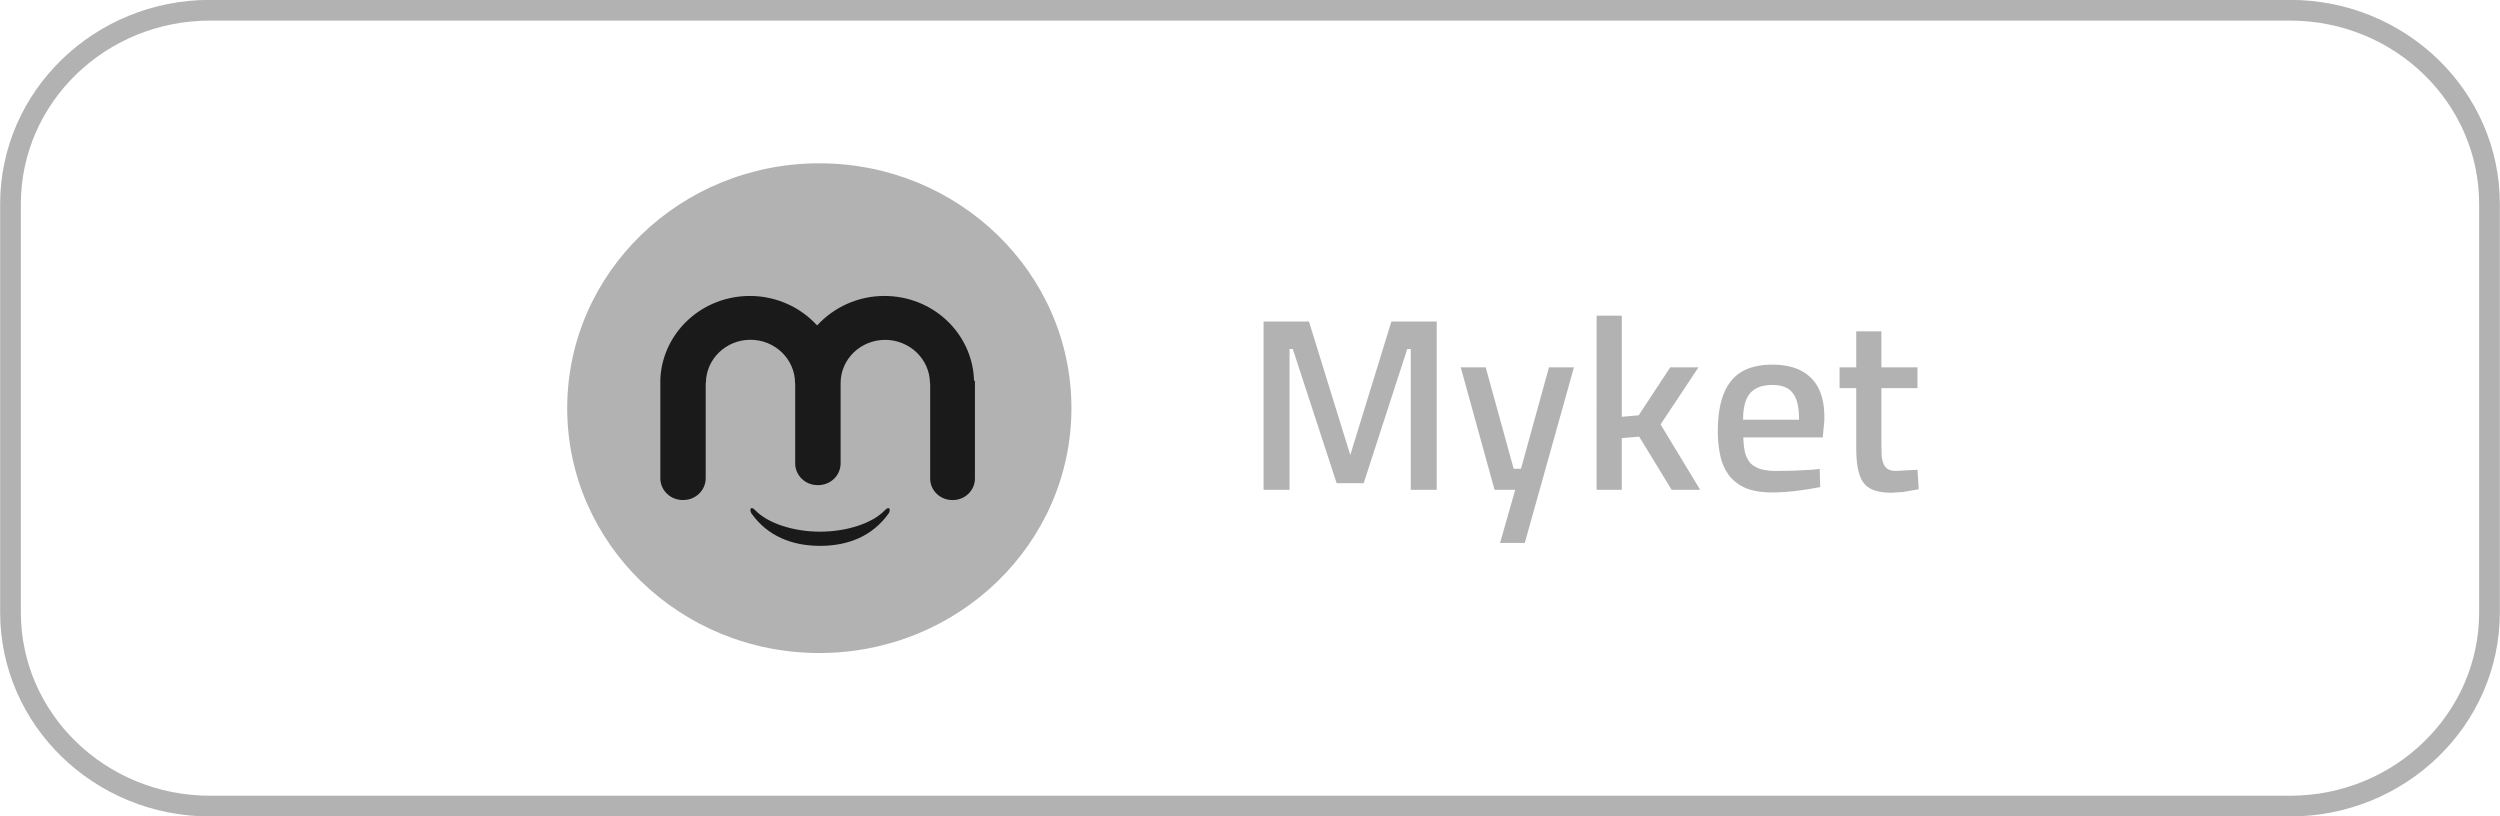 <svg xmlns="http://www.w3.org/2000/svg" width="147" height="48"  ><path d="M12.352.602h122.297c6.48 0 11.734 5.102 11.734 11.398v24c0 6.297-5.254 11.398-11.734 11.398H12.352C5.871 47.398.617 42.297.617 36V12C.617 5.703 5.871.602 12.352.602zm0 0" fill="none" stroke="rgb(69.804%,69.804%,69.804%)" stroke-width="1.218"/><path d="M48.176 38.398C56.363 38.398 63 31.953 63 24S56.363 9.602 48.176 9.602 33.352 16.047 33.352 24s6.637 14.398 14.824 14.398zm0 0" fill="rgb(69.804%,69.804%,69.804%)"/><path d="M57.27 22.297c-.125-2.727-2.43-4.895-5.266-4.895-1.574 0-2.988.676-3.957 1.734-.965-1.059-2.383-1.734-3.953-1.734-2.777 0-5.055 2.078-5.258 4.742-.008.059-.008.129-.008.199v5.777c0 .711.586 1.281 1.32 1.281h.031c.727 0 1.316-.574 1.316-1.281v-5.594h.012c0-1.406 1.176-2.547 2.621-2.547s2.621 1.145 2.621 2.547h.008v4.719c0 .711.59 1.281 1.32 1.281h.031c.73 0 1.32-.57 1.32-1.281v-4.73c.008-1.406 1.18-2.531 2.621-2.531 1.449.004 2.625 1.145 2.633 2.551h.012v5.602c0 .703.586 1.266 1.301 1.266h.031c.723 0 1.301-.574 1.301-1.266v-5.711c-.062-.066-.062-.098-.062-.133zm-4.984 7.605c-.059-.094-.25.094-.25.094-.73.773-2.246 1.266-3.816 1.266s-3.078-.492-3.82-1.266c0 0-.195-.195-.25-.094-.078.113.039.293.039.293.934 1.313 2.359 1.902 4.031 1.902s3.094-.59 4.027-1.902c.012-.004.117-.18.043-.293zm0 0" fill="rgb(10.196%,10.196%,10.196%)"/><path d="M84.48 18.906v9.895h-1.527V20.52h-.207l-2.562 7.891h-1.59l-2.578-7.891h-.191v8.281h-1.527v-9.895h2.668l2.43 7.848 2.418-7.848zm2.879 2.695l1.645 5.961h.43l1.645-5.961h1.469l-2.891 10.324h-1.453l.891-3.125h-1.215l-1.988-7.199zm6.523-3.039h1.48v5.945l.992-.086 1.855-2.82h1.66l-2.227 3.355 2.328 3.844h-1.676l-1.91-3.125-1.023.086v3.039h-1.48zm7.129 6.754c0-1.297.258-2.266.773-2.91s1.324-.965 2.43-.965c1.016 0 1.789.273 2.313.82.531.547.781 1.379.742 2.492l-.09.965h-4.672c.012.355.047.656.105.906.07.25.18.457.328.621.156.152.359.266.605.344.246.066.559.102.934.102l1.023-.016 1.051-.055.445-.047.031 1.066c-1.078.211-2.02.316-2.832.316-.582 0-1.078-.074-1.48-.23a2.47 2.47 0 0 1-.996-.703c-.262-.34-.449-.727-.547-1.137a6.64 6.64 0 0 1-.164-1.57zm1.484-.637h3.289c0-.738-.121-1.262-.371-1.566-.234-.316-.637-.477-1.199-.477-.594 0-1.027.164-1.305.488-.277.316-.414.836-.414 1.555zm8.758 4.293c-.395 0-.73-.043-1.008-.129-.27-.086-.484-.23-.652-.434-.16-.211-.273-.488-.344-.836s-.102-.77-.102-1.281v-3.469h-.98v-1.223h.98v-2.117h1.48v2.117h2.121v1.223h-2.121v3.34l.016.648a1.63 1.63 0 0 0 .121.488c.051.121.141.219.25.289.117.066.281.102.488.102l1.246-.07.074 1.148-.918.16-.652.043zm0 0" fill="rgb(69.804%,69.804%,69.804%)"/></svg>